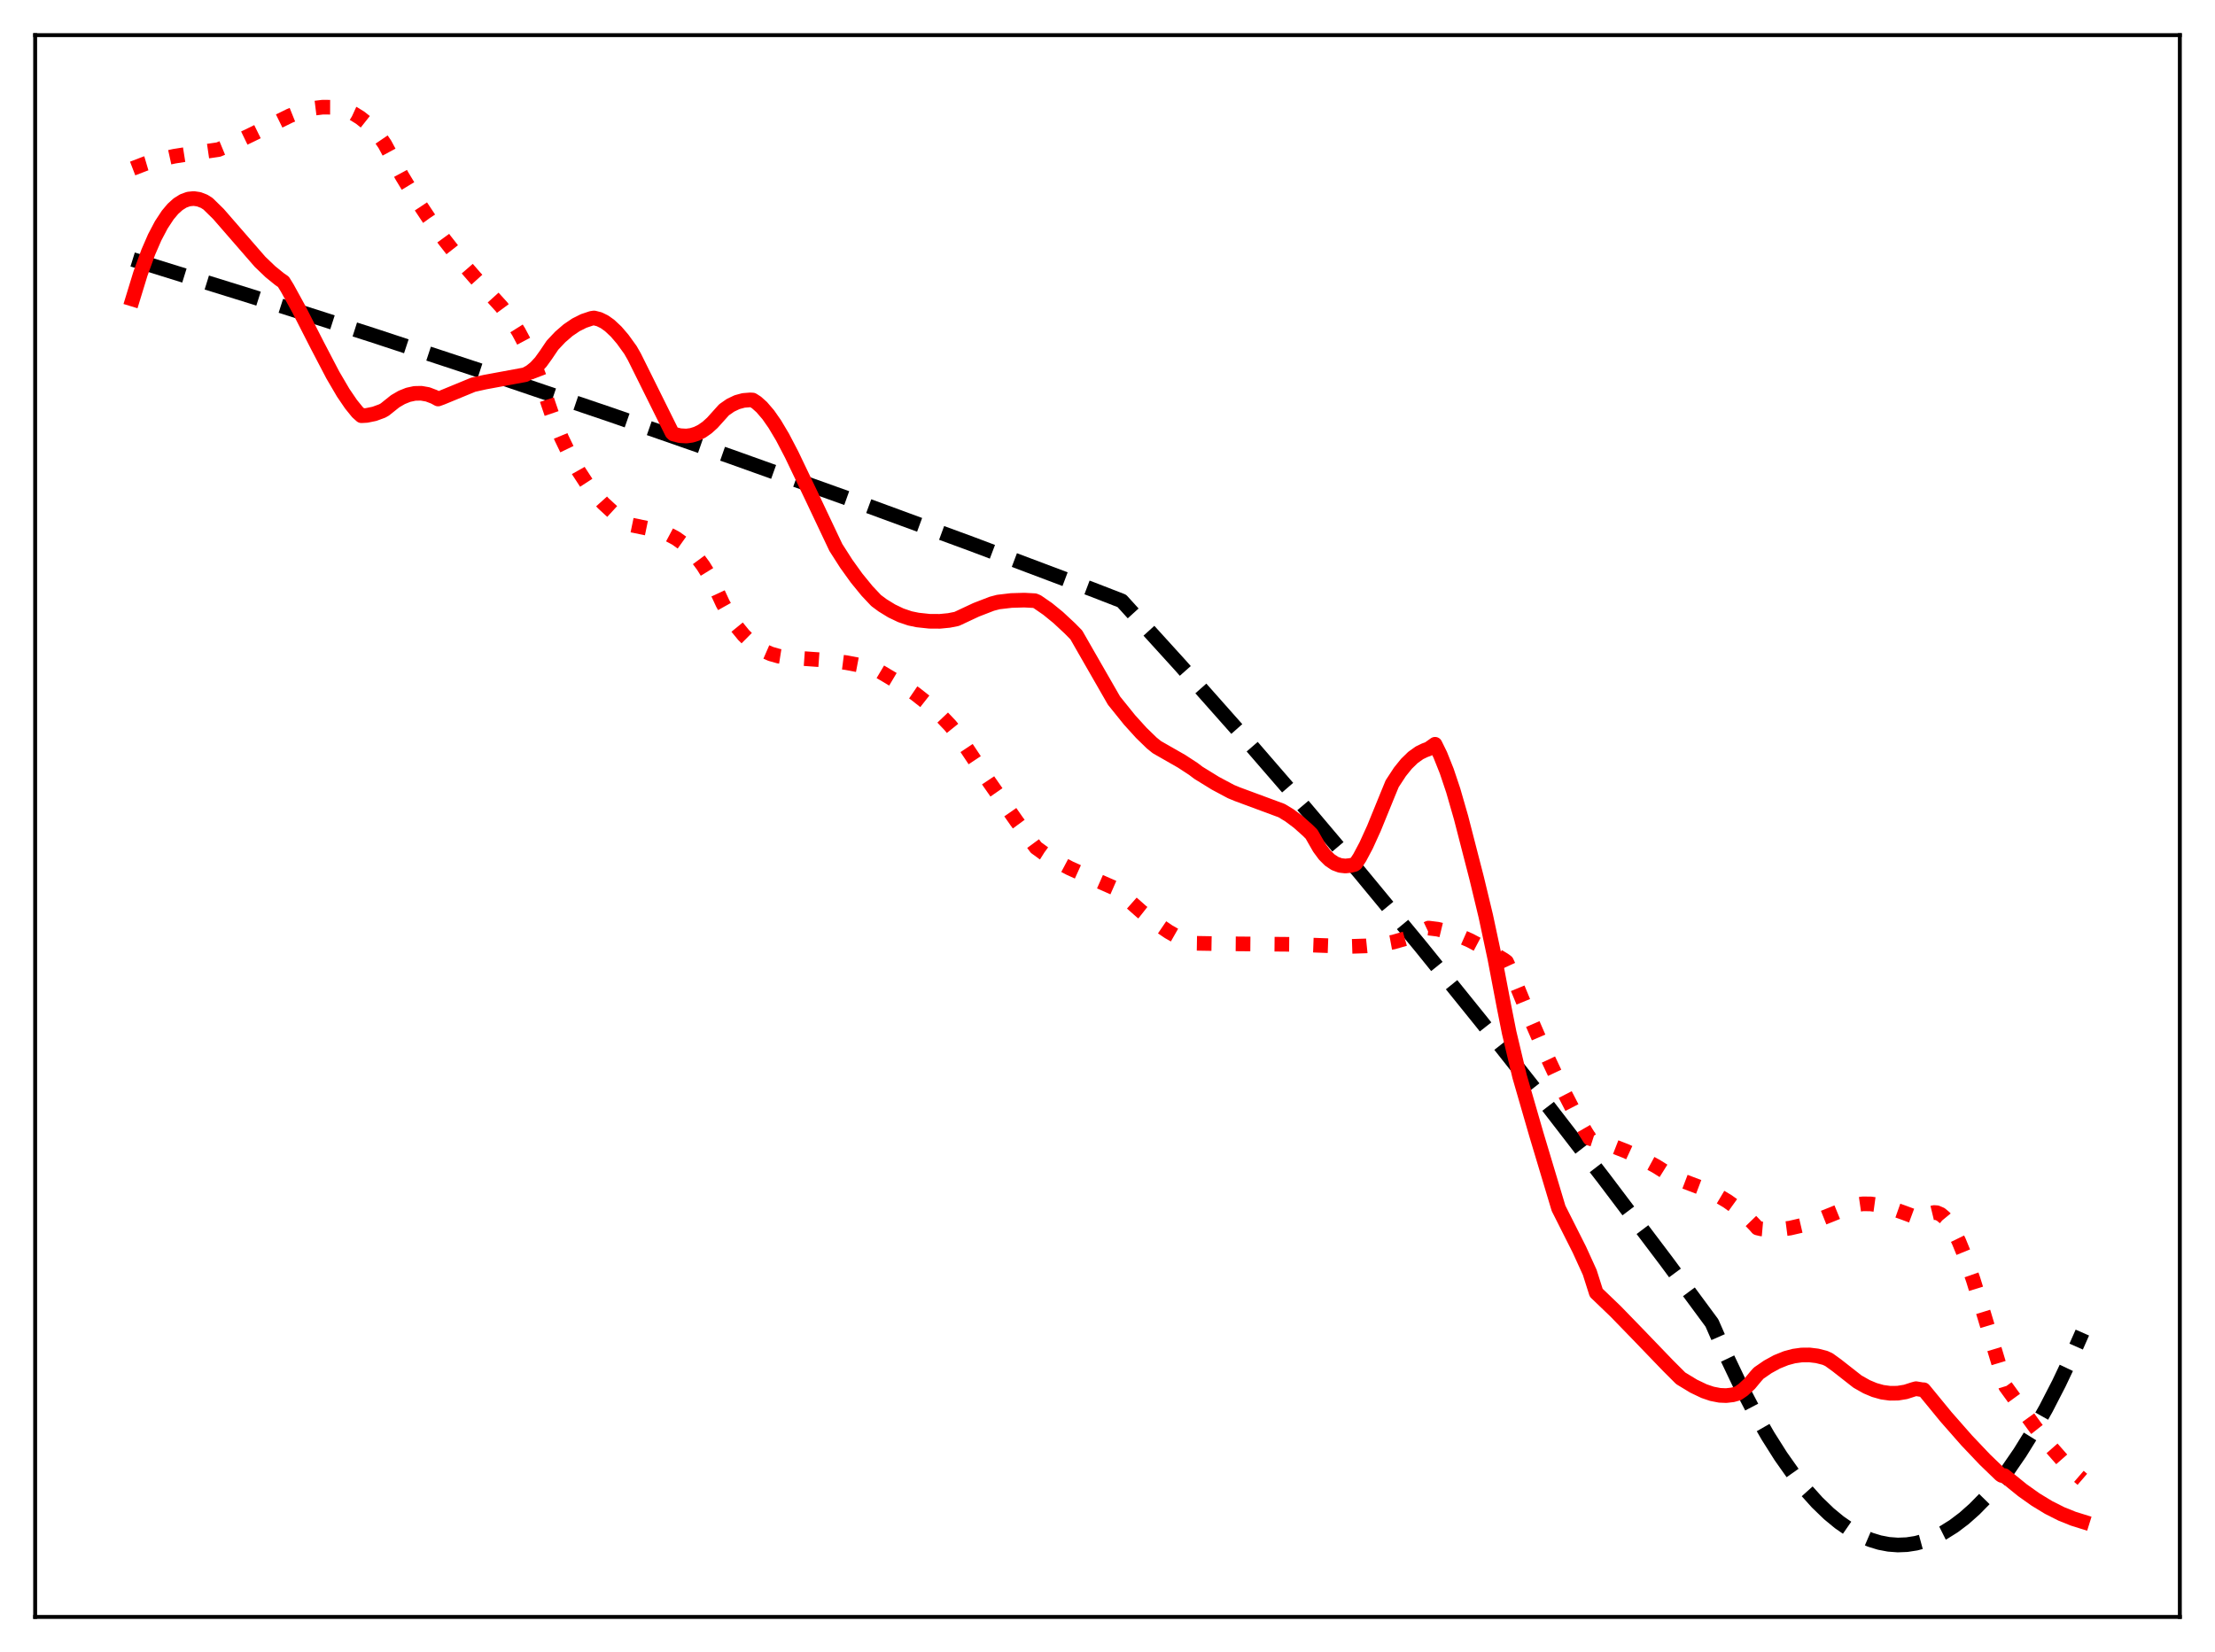 <?xml version="1.0" encoding="utf-8" standalone="no"?>
<!DOCTYPE svg PUBLIC "-//W3C//DTD SVG 1.1//EN"
  "http://www.w3.org/Graphics/SVG/1.1/DTD/svg11.dtd">
<svg xmlns:xlink="http://www.w3.org/1999/xlink" width="453.6pt" height="338.4pt" viewBox="0 0 453.6 338.4" xmlns="http://www.w3.org/2000/svg" version="1.1">
 <defs>
  <style type="text/css">*{stroke-linejoin: round; stroke-linecap: butt}</style>
 </defs>
 <g id="figure_1">
  <g id="patch_1">
   <path d="M 0 338.4 
L 453.6 338.4 
L 453.6 0 
L 0 0 
z
" style="fill: #ffffff"/>
  </g>
  <g id="axes_1">
   <g id="patch_2">
    <path d="M 7.2 331.2 
L 446.4 331.2 
L 446.4 7.2 
L 7.2 7.2 
z
" style="fill: #ffffff"/>
   </g>
   <g id="matplotlib.axis_1"/>
   <g id="matplotlib.axis_2"/>
   <g id="line2d_1">
    <path d="M 27.164 53.153 
L 51.386 60.677 
L 76.141 68.601 
L 100.63 76.672 
L 125.119 84.975 
L 149.607 93.51 
L 174.096 102.276 
L 198.851 111.372 
L 223.606 120.705 
L 229.728 123.083 
L 241.706 136.269 
L 253.951 150.082 
L 266.195 164.234 
L 278.439 178.723 
L 290.95 193.875 
L 303.46 209.381 
L 315.971 225.239 
L 328.481 241.449 
L 341.258 258.368 
L 350.575 270.99 
L 353.503 277.67 
L 356.431 283.82 
L 359.359 289.439 
L 362.02 294.088 
L 364.682 298.298 
L 367.344 302.07 
L 369.74 305.09 
L 372.135 307.755 
L 374.531 310.066 
L 376.66 311.821 
L 378.79 313.296 
L 380.919 314.491 
L 383.049 315.405 
L 384.912 315.975 
L 386.775 316.33 
L 388.639 316.47 
L 390.502 316.396 
L 392.365 316.107 
L 394.228 315.603 
L 396.092 314.884 
L 397.955 313.951 
L 400.084 312.621 
L 402.214 311.011 
L 404.343 309.121 
L 406.473 306.95 
L 408.868 304.172 
L 411.264 301.039 
L 413.66 297.552 
L 416.321 293.26 
L 418.983 288.531 
L 421.645 283.363 
L 424.573 277.172 
L 426.436 272.956 
L 426.436 272.956 
" clip-path="url(#p604b13a6c5)" style="fill: none; stroke-dasharray: 11.1,4.8; stroke-dashoffset: 0; stroke: #000000; stroke-width: 3"/>
   </g>
   <g id="line2d_2">
    <path d="M 27.164 34.515 
L 29.825 33.493 
L 32.487 32.707 
L 35.681 32.005 
L 39.674 31.376 
L 44.732 30.639 
L 47.66 29.427 
L 51.652 27.499 
L 59.372 23.706 
L 61.767 22.744 
L 64.163 22.188 
L 66.026 21.957 
L 67.889 21.962 
L 69.487 22.193 
L 71.084 22.67 
L 72.415 23.279 
L 73.745 24.1 
L 75.076 25.153 
L 76.407 26.456 
L 78.004 28.374 
L 78.803 29.543 
L 82.263 35.962 
L 84.925 40.37 
L 87.853 44.773 
L 91.047 49.164 
L 95.306 54.593 
L 97.169 56.738 
L 102.759 62.908 
L 104.623 65.429 
L 106.22 67.976 
L 107.817 70.983 
L 109.414 74.551 
L 110.745 78.029 
L 112.342 82.897 
L 113.14 85.229 
L 115.004 89.741 
L 116.867 93.603 
L 118.464 96.444 
L 120.061 98.897 
L 121.658 101.002 
L 123.521 103.07 
L 125.385 104.784 
L 127.248 106.206 
L 129.377 107.555 
L 134.967 108.711 
L 136.831 109.416 
L 138.428 110.267 
L 140.025 111.406 
L 141.356 112.619 
L 142.687 114.106 
L 144.017 115.905 
L 145.348 118.057 
L 146.413 120.169 
L 148.01 123.615 
L 149.607 126.47 
L 150.938 128.439 
L 152.269 130.069 
L 153.6 131.392 
L 154.931 132.442 
L 156.262 133.25 
L 157.859 133.947 
L 159.456 134.4 
L 161.319 134.694 
L 164.247 134.874 
L 169.571 135.257 
L 173.297 135.731 
L 176.492 136.34 
L 179.153 137.028 
L 179.952 137.412 
L 184.477 140.102 
L 187.405 142.094 
L 190.067 144.186 
L 192.463 146.368 
L 194.592 148.611 
L 196.189 150.589 
L 202.577 160.178 
L 208.167 168.187 
L 212.16 173.611 
L 213.757 174.776 
L 216.153 176.282 
L 219.081 177.84 
L 222.541 179.409 
L 228.397 181.988 
L 233.721 186.699 
L 236.915 189.219 
L 239.311 190.85 
L 241.44 192.061 
L 243.303 192.9 
L 244.368 193.21 
L 250.224 193.308 
L 264.332 193.43 
L 276.31 193.863 
L 279.77 193.752 
L 282.698 193.456 
L 285.36 192.958 
L 287.756 192.271 
L 289.885 191.435 
L 292.015 190.353 
L 292.547 190.101 
L 294.41 190.332 
L 296.54 190.846 
L 298.669 191.59 
L 301.065 192.656 
L 303.993 194.212 
L 307.985 196.619 
L 308.518 197.011 
L 309.05 198.163 
L 312.511 206.575 
L 316.503 215.774 
L 319.697 222.581 
L 322.359 227.744 
L 324.755 231.906 
L 325.553 233.168 
L 329.546 234.458 
L 333.007 235.807 
L 336.201 237.286 
L 339.129 238.871 
L 342.057 240.704 
L 343.121 241.313 
L 349.244 243.636 
L 351.639 244.793 
L 353.769 246.056 
L 355.632 247.396 
L 357.495 249.002 
L 359.359 250.921 
L 359.891 251.532 
L 360.689 251.72 
L 362.553 251.884 
L 364.416 251.838 
L 366.545 251.562 
L 368.941 251.007 
L 371.603 250.15 
L 375.063 248.771 
L 379.855 246.82 
L 381.452 246.591 
L 383.049 246.598 
L 384.912 246.854 
L 387.041 247.404 
L 389.703 248.344 
L 393.962 249.92 
L 394.761 249.006 
L 395.559 248.494 
L 396.092 248.366 
L 396.624 248.4 
L 397.423 248.74 
L 398.221 249.408 
L 399.02 250.38 
L 400.084 252.11 
L 401.149 254.285 
L 402.48 257.546 
L 404.077 262.11 
L 406.207 268.987 
L 410.732 284.005 
L 416.854 292.436 
L 420.048 296.471 
L 422.71 299.491 
L 425.105 301.864 
L 426.436 303.014 
L 426.436 303.014 
" clip-path="url(#p604b13a6c5)" style="fill: none; stroke-dasharray: 3,4.95; stroke-dashoffset: 0; stroke: #ff0000; stroke-width: 3"/>
   </g>
   <g id="line2d_3">
    <path d="M 27.164 61.271 
L 28.761 56.056 
L 30.358 51.662 
L 31.689 48.6 
L 33.02 46.07 
L 34.351 44.047 
L 35.415 42.781 
L 36.48 41.822 
L 37.545 41.156 
L 38.609 40.772 
L 39.674 40.665 
L 40.739 40.823 
L 41.804 41.234 
L 42.602 41.737 
L 44.732 43.824 
L 53.249 53.619 
L 55.379 55.661 
L 57.242 57.172 
L 58.041 57.726 
L 58.839 59.023 
L 61.235 63.397 
L 64.961 70.697 
L 68.156 76.816 
L 70.285 80.449 
L 71.882 82.796 
L 73.213 84.437 
L 74.012 85.152 
L 75.076 85.095 
L 76.673 84.768 
L 78.271 84.182 
L 78.803 83.884 
L 80.932 82.183 
L 82.263 81.408 
L 83.594 80.872 
L 84.925 80.583 
L 86.256 80.552 
L 87.587 80.785 
L 88.918 81.292 
L 89.716 81.731 
L 90.515 81.438 
L 96.903 78.807 
L 99.299 78.275 
L 107.551 76.75 
L 108.615 76.166 
L 109.68 75.31 
L 110.745 74.155 
L 111.809 72.678 
L 113.14 70.704 
L 114.737 69.01 
L 116.335 67.629 
L 117.932 66.545 
L 119.529 65.744 
L 121.126 65.209 
L 121.658 65.128 
L 122.723 65.399 
L 123.788 65.922 
L 124.852 66.679 
L 126.183 67.928 
L 127.514 69.481 
L 129.111 71.693 
L 129.91 73.093 
L 132.305 77.912 
L 137.629 88.643 
L 137.895 88.894 
L 139.226 89.236 
L 140.557 89.313 
L 141.622 89.172 
L 142.687 88.84 
L 143.751 88.308 
L 144.816 87.564 
L 145.881 86.6 
L 148.276 83.937 
L 149.607 83.009 
L 150.938 82.377 
L 152.269 82.019 
L 153.6 81.914 
L 154.132 81.938 
L 154.931 82.45 
L 155.996 83.402 
L 157.327 84.953 
L 158.657 86.857 
L 160.255 89.537 
L 162.118 93.108 
L 166.111 101.452 
L 171.168 112.133 
L 173.297 115.463 
L 175.427 118.426 
L 177.556 121.032 
L 179.42 123.012 
L 180.751 124.001 
L 182.614 125.144 
L 184.477 126.034 
L 186.34 126.668 
L 187.937 126.998 
L 190.333 127.255 
L 192.463 127.27 
L 194.326 127.089 
L 195.923 126.773 
L 199.916 124.903 
L 203.11 123.669 
L 204.441 123.316 
L 207.103 123.003 
L 209.764 122.925 
L 211.894 123.039 
L 212.426 123.263 
L 214.556 124.735 
L 216.685 126.469 
L 219.081 128.699 
L 220.412 130.051 
L 222.541 133.771 
L 228.131 143.508 
L 231.325 147.469 
L 233.721 150.114 
L 235.85 152.183 
L 236.915 153.044 
L 241.972 155.933 
L 244.368 157.496 
L 245.433 158.303 
L 248.893 160.435 
L 252.087 162.141 
L 253.418 162.691 
L 262.468 166.044 
L 264.065 167.016 
L 265.929 168.414 
L 267.792 170.077 
L 268.591 170.865 
L 269.123 171.804 
L 270.188 173.662 
L 271.252 175.103 
L 272.317 176.16 
L 273.382 176.87 
L 274.447 177.267 
L 275.511 177.388 
L 276.576 177.271 
L 277.375 177.073 
L 277.641 176.89 
L 278.439 175.677 
L 279.77 173.174 
L 281.367 169.661 
L 284.029 163.131 
L 285.094 160.537 
L 286.691 158.099 
L 288.022 156.451 
L 289.353 155.153 
L 290.684 154.203 
L 291.748 153.688 
L 292.547 153.395 
L 293.878 152.451 
L 294.943 154.619 
L 296.273 157.953 
L 297.604 161.927 
L 299.201 167.468 
L 302.396 179.864 
L 304.259 187.603 
L 306.122 196.334 
L 307.985 206.12 
L 309.05 211.492 
L 311.18 220.454 
L 314.64 232.42 
L 319.165 247.495 
L 323.424 255.948 
L 325.553 260.619 
L 326.884 264.8 
L 330.877 268.635 
L 335.402 273.299 
L 341.524 279.662 
L 344.186 282.323 
L 346.848 283.939 
L 348.977 284.956 
L 350.575 285.499 
L 352.172 285.81 
L 353.503 285.864 
L 354.833 285.708 
L 355.898 285.411 
L 356.963 284.678 
L 358.294 283.448 
L 359.625 281.848 
L 360.157 281.261 
L 362.02 279.976 
L 363.884 278.954 
L 365.747 278.202 
L 367.344 277.774 
L 368.941 277.551 
L 370.538 277.535 
L 372.135 277.729 
L 373.732 278.136 
L 374.531 278.499 
L 376.128 279.652 
L 380.387 282.993 
L 382.25 284.048 
L 383.847 284.72 
L 385.444 285.169 
L 387.041 285.388 
L 388.639 285.37 
L 390.236 285.108 
L 391.833 284.594 
L 392.365 284.448 
L 393.696 284.67 
L 393.962 284.67 
L 398.487 290.19 
L 402.746 295.04 
L 406.473 298.966 
L 409.667 302.046 
L 409.933 302.222 
L 410.465 302.25 
L 411.264 302.89 
L 414.192 305.264 
L 416.854 307.153 
L 419.516 308.774 
L 422.177 310.117 
L 424.573 311.08 
L 426.436 311.663 
L 426.436 311.663 
" clip-path="url(#p604b13a6c5)" style="fill: none; stroke: #ff0000; stroke-width: 3; stroke-linecap: square"/>
   </g>
   <g id="patch_3">
    <path d="M 7.2 331.2 
L 7.2 7.2 
" style="fill: none; stroke: #000000; stroke-width: 0.8; stroke-linejoin: miter; stroke-linecap: square"/>
   </g>
   <g id="patch_4">
    <path d="M 446.4 331.2 
L 446.4 7.2 
" style="fill: none; stroke: #000000; stroke-width: 0.8; stroke-linejoin: miter; stroke-linecap: square"/>
   </g>
   <g id="patch_5">
    <path d="M 7.2 331.2 
L 446.4 331.2 
" style="fill: none; stroke: #000000; stroke-width: 0.8; stroke-linejoin: miter; stroke-linecap: square"/>
   </g>
   <g id="patch_6">
    <path d="M 7.2 7.2 
L 446.4 7.2 
" style="fill: none; stroke: #000000; stroke-width: 0.8; stroke-linejoin: miter; stroke-linecap: square"/>
   </g>
  </g>
 </g>
 <defs>
  <clipPath id="p604b13a6c5">
   <rect x="7.2" y="7.2" width="439.2" height="324"/>
  </clipPath>
 </defs>
</svg>
